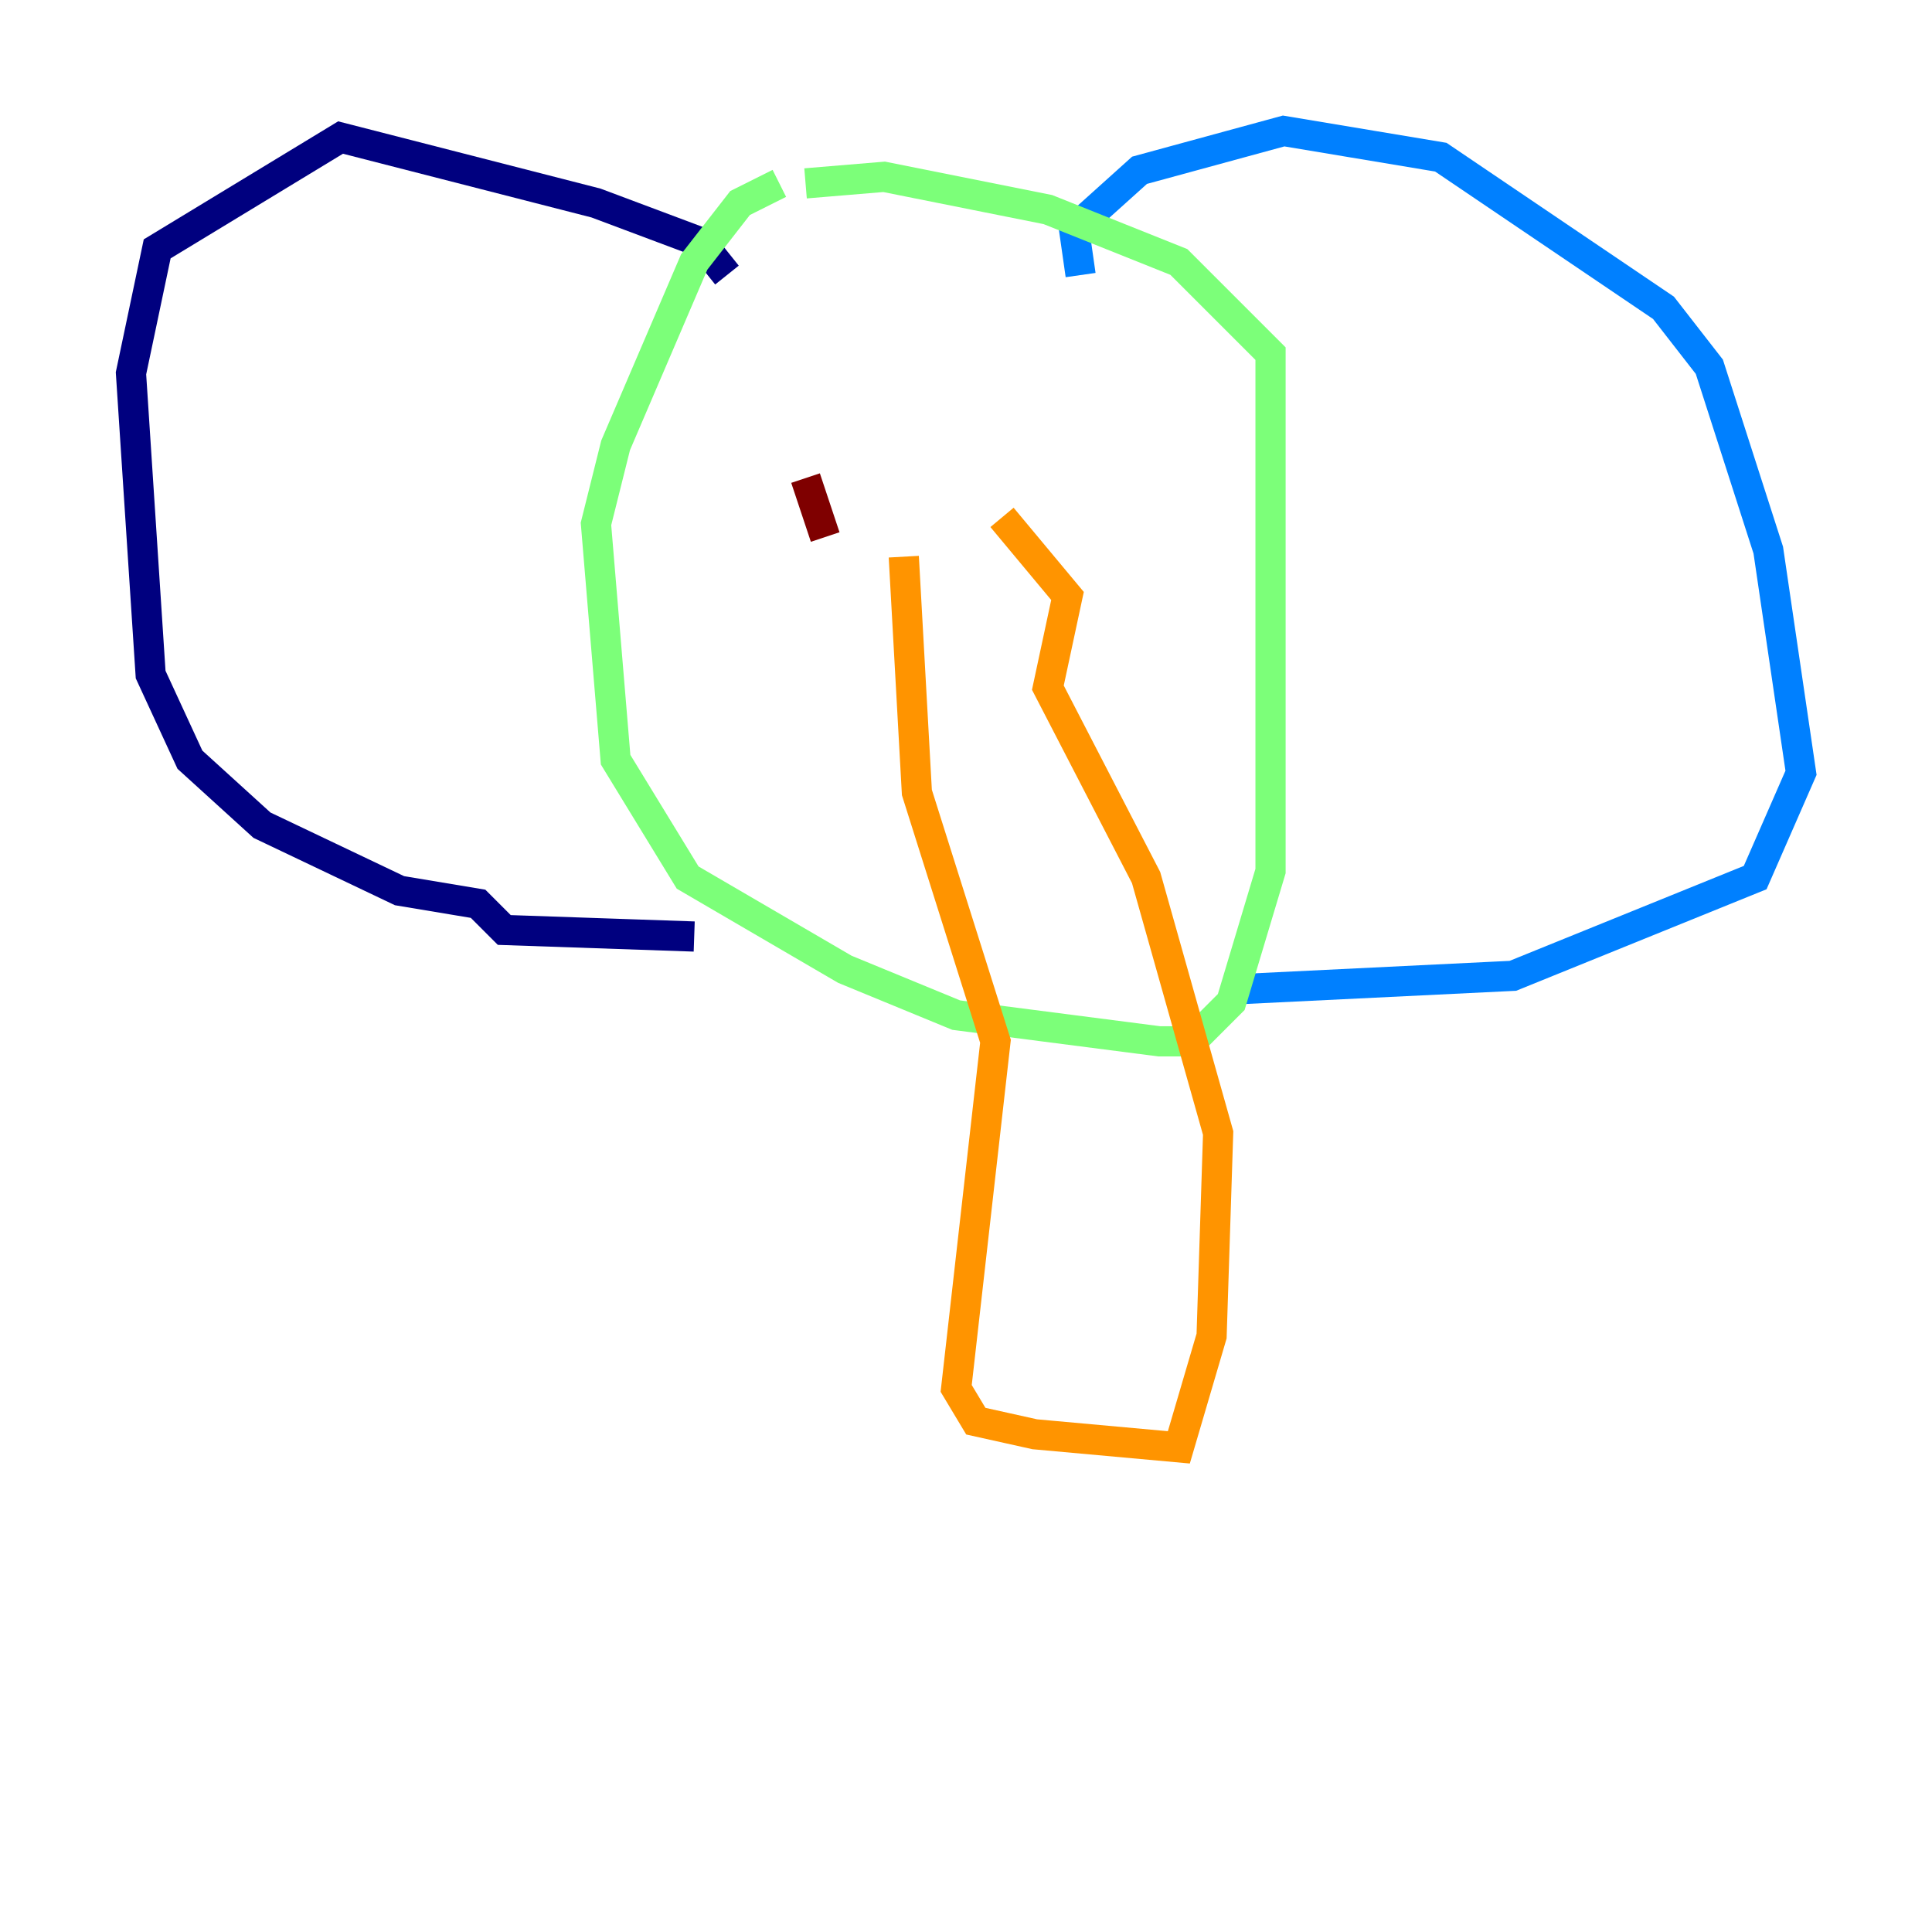 <?xml version="1.0" encoding="utf-8" ?>
<svg baseProfile="tiny" height="128" version="1.2" viewBox="0,0,128,128" width="128" xmlns="http://www.w3.org/2000/svg" xmlns:ev="http://www.w3.org/2001/xml-events" xmlns:xlink="http://www.w3.org/1999/xlink"><defs /><polyline fill="none" points="48.163,18.224 46.427,16.054 39.485,13.451 22.563,9.112 10.414,16.488 8.678,24.732 9.98,44.691 12.583,50.332 17.356,54.671 26.468,59.01 31.675,59.878 33.41,61.614 45.993,62.047" stroke="#00007f" stroke-width="2" /><polyline fill="none" points="71.593,18.224 71.159,15.186 75.498,11.281 85.044,8.678 95.458,10.414 110.21,20.393 113.248,24.298 117.153,36.447 119.322,51.2 116.285,58.142 100.231,64.651 82.441,65.519" stroke="#0080ff" stroke-width="2" /><polyline fill="none" points="51.634,12.149 49.031,13.451 45.993,17.356 40.786,29.505 39.485,34.712 40.786,50.332 45.559,58.142 55.973,64.217 63.349,67.254 76.8,68.99 78.969,68.99 81.573,66.386 84.176,57.709 84.176,23.43 78.102,17.356 69.424,13.885 58.576,11.715 53.37,12.149" stroke="#7cff79" stroke-width="2" /><polyline fill="none" points="59.878,36.881 60.746,52.502 65.953,68.99 63.349,91.986 64.651,94.156 68.556,95.024 78.102,95.891 80.271,88.515 80.705,75.064 75.932,58.142 69.424,45.559 70.725,39.485 66.386,34.278" stroke="#ff9400" stroke-width="2" /><polyline fill="none" points="53.37,31.675 54.671,35.58" stroke="#7f0000" stroke-width="2" /></svg>